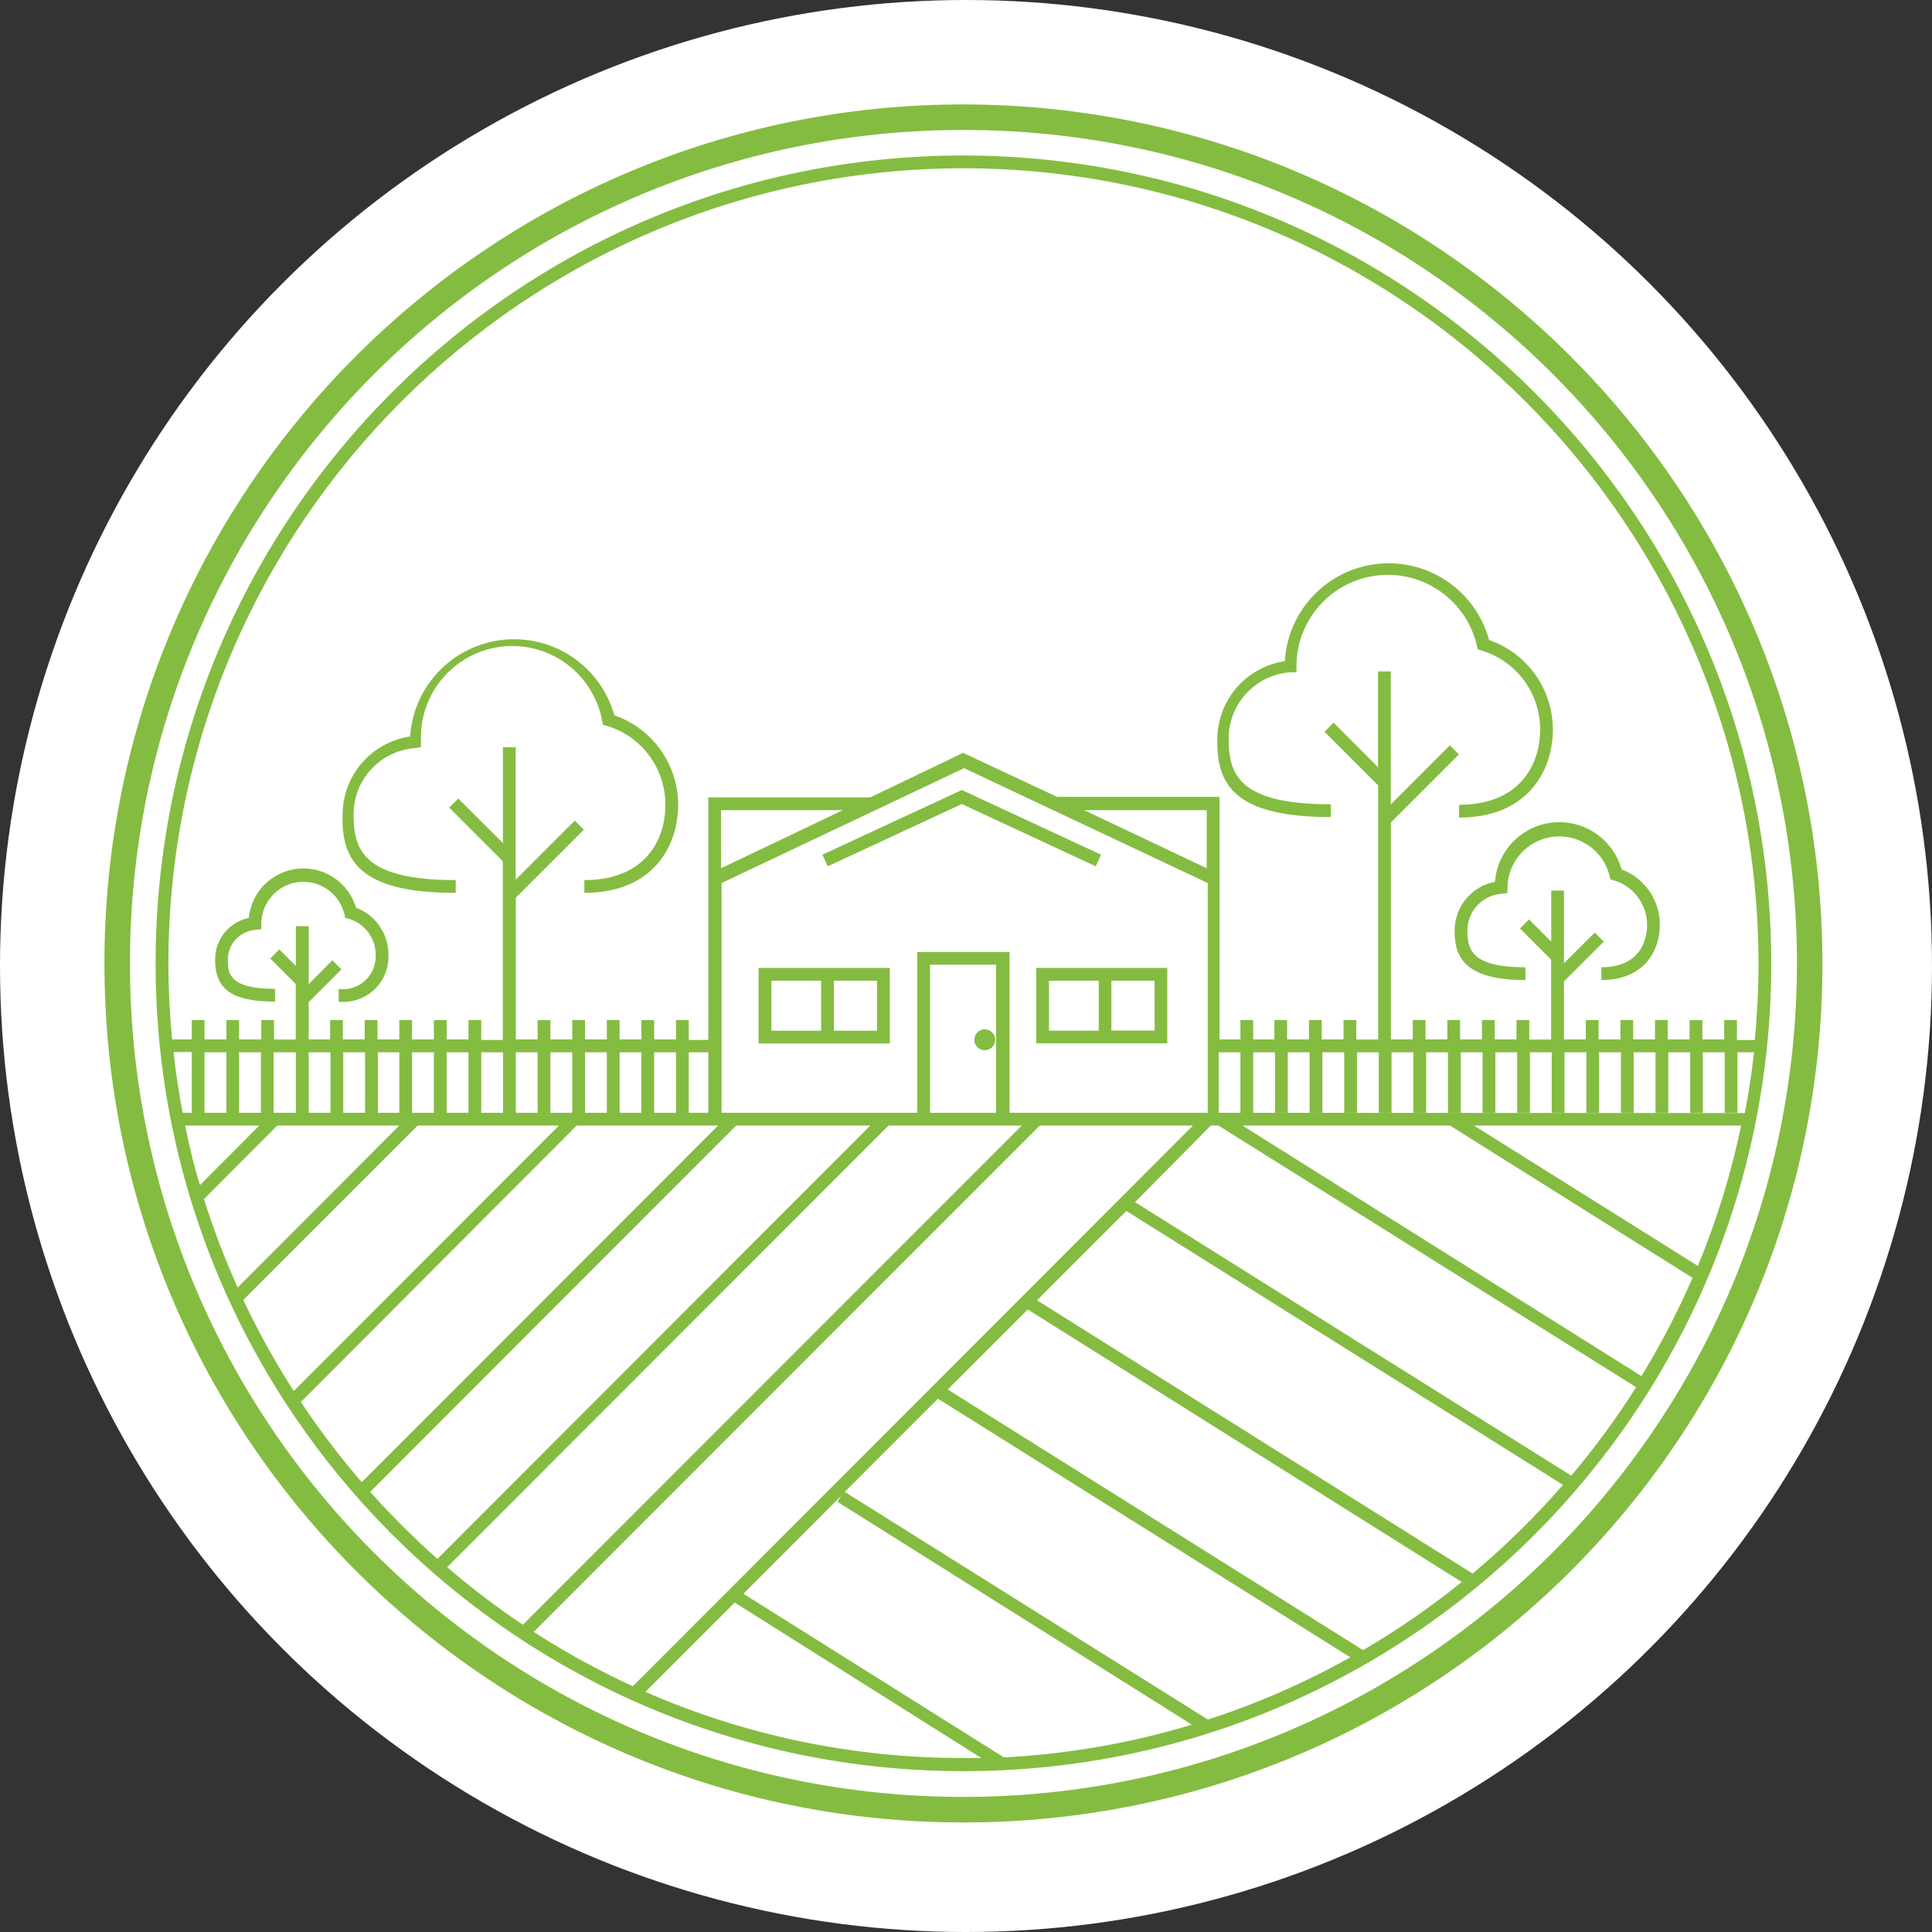 <?xml version="1.0" encoding="UTF-8"?>
<svg width="185px" height="185px" viewBox="0 0 185 185" version="1.1" xmlns="http://www.w3.org/2000/svg" xmlns:xlink="http://www.w3.org/1999/xlink">
    <rect x="0" y="0" width="185" height="185" fill="#333333" stroke="none"/>
    <!-- Generator: Sketch 51.3 (57544) - http://www.bohemiancoding.com/sketch -->
    <title>D2S_RuralHousing-v2</title>
    <desc>Created with Sketch.</desc>
    <defs></defs>
    <g id="Landing" stroke="none" stroke-width="1" fill="none" fill-rule="evenodd">
        <g id="SF-DTS---Home" transform="translate(-626, -921)">
            <g id="Intro-and-3-markets" transform="translate(0, 707)">
                <g id="Our-Markets" transform="translate(130, 50)">
                    <g id="card2" transform="translate(400, 157)">
                        <g id="D2S_RuralHousing-v2" transform="translate(96, 7)">
                            <circle id="Oval-2" fill="#FFFFFF" cx="92.5" cy="92.5" r="92.5"></circle>
                            <g id="icon" transform="translate(10, 10)" fill="#84BC41" fill-rule="nonzero">
                                <path d="M89.222,89.907 L101.774,89.907 L101.774,82.683 L89.222,82.683 L89.222,89.907 Z M100.564,88.684 L96.421,88.684 L96.421,83.906 L100.552,83.906 L100.564,88.684 Z M90.444,83.906 L95.211,83.906 L95.211,88.697 L90.444,88.697 L90.444,83.906 Z" id="Shape"></path>
                                <polygon id="Shape" points="82.097 66.99 94.918 72.954 95.431 71.842 82.097 65.646 68.75 71.842 69.263 72.954"></polygon>
                                <path d="M62.639,82.683 L62.639,89.919 L75.203,89.919 L75.203,82.683 L62.639,82.683 Z M63.861,83.906 L68.628,83.906 L68.628,88.697 L63.861,88.697 L63.861,83.906 Z M73.981,88.697 L69.85,88.697 L69.85,83.906 L73.981,83.906 L73.981,88.697 Z" id="Shape"></path>
                                <circle id="Oval" cx="84.297" cy="89.564" r="1"></circle>
                                <path d="M82.256,4.889 C39.535,4.889 4.903,39.519 4.901,82.239 C4.899,124.959 39.527,159.593 82.247,159.598 C124.967,159.602 159.603,124.976 159.61,82.256 C159.57,39.549 124.962,4.936 82.256,4.889 Z M82.256,6.111 C124.287,6.158 158.347,40.224 158.388,82.256 C158.388,84.7 158.266,87.144 158.033,89.589 L156.322,89.589 L156.322,87.682 L155.1,87.682 L155.1,89.528 L153.01,89.528 L153.01,87.682 L151.788,87.682 L151.788,89.528 L149.698,89.528 L149.698,87.682 L148.476,87.682 L148.476,89.528 L146.386,89.528 L146.386,87.682 L145.163,87.682 L145.163,89.528 L143.073,89.528 L143.073,87.682 L141.851,87.682 L141.851,89.528 L139.761,89.528 L139.761,83.979 L143.574,80.166 L142.707,79.298 L139.761,82.243 L139.761,75.277 L138.539,75.277 L138.539,80.166 L136.412,78.039 L135.544,78.907 L138.527,81.889 L138.527,89.54 L136.437,89.54 L136.437,87.682 L135.214,87.682 L135.214,89.528 L133.124,89.528 L133.124,87.682 L131.902,87.682 L131.902,89.528 L129.812,89.528 L129.812,87.682 L128.59,87.682 L128.59,89.528 L126.5,89.528 L126.5,87.682 L125.278,87.682 L125.278,89.528 L123.188,89.528 L123.188,68.75 L129.702,62.236 L128.834,61.368 L123.176,67.027 L123.176,54.291 L121.953,54.291 L121.953,63.47 L117.7,59.204 L116.832,60.072 L121.966,65.206 L121.966,89.54 L119.876,89.54 L119.876,87.682 L118.653,87.682 L118.653,89.528 L116.563,89.528 L116.563,87.682 L115.341,87.682 L115.341,89.528 L113.251,89.528 L113.251,87.682 L112.029,87.682 L112.029,89.528 L110,89.528 L110,87.682 L108.778,87.682 L108.778,89.528 L106.773,89.528 L106.773,66.306 L91.227,66.306 L82.219,62.089 L73.333,66.354 L57.823,66.354 L57.823,89.577 L55.953,89.577 L55.953,87.682 L54.731,87.682 L54.731,89.528 L52.641,89.528 L52.641,87.682 L51.419,87.682 L51.419,89.528 L49.329,89.528 L49.329,87.682 L48.107,87.682 L48.107,89.528 L46.017,89.528 L46.017,87.682 L44.794,87.682 L44.794,89.528 L42.704,89.528 L42.704,87.682 L41.482,87.682 L41.482,89.528 L39.392,89.528 L39.392,75.961 L45.907,69.447 L45.039,68.579 L39.38,74.238 L39.38,61.551 L38.158,61.551 L38.158,70.73 L33.88,66.464 L33.012,67.332 L38.146,72.466 L38.146,89.577 L36.08,89.577 L36.08,87.682 L34.858,87.682 L34.858,89.528 L32.768,89.528 L32.768,87.682 L31.546,87.682 L31.546,89.528 L29.456,89.528 L29.456,87.682 L28.233,87.682 L28.233,89.528 L26.143,89.528 L26.143,87.682 L24.921,87.682 L24.921,89.528 L22.831,89.528 L22.831,87.682 L21.609,87.682 L21.609,89.528 L19.556,89.528 L19.556,87.682 L19.556,85.959 L22.697,82.818 L21.829,81.95 L19.556,84.236 L19.556,78.687 L18.333,78.687 L18.333,82.5 L16.744,80.911 L15.877,81.779 L18.321,84.223 L18.321,89.54 L16.243,89.54 L16.243,87.682 L15.021,87.682 L15.021,89.528 L12.894,89.528 L12.894,87.682 L11.672,87.682 L11.672,89.528 L9.582,89.528 L9.582,87.682 L8.36,87.682 L8.36,89.528 L6.478,89.528 C6.246,87.083 6.123,84.7 6.123,82.194 C6.197,40.186 40.247,6.158 82.256,6.111 Z M70.889,132.856 L79.811,123.933 L119.301,148.696 C114.961,151.127 110.393,153.125 105.661,154.66 L70.889,132.856 Z M104.133,155.149 C98.281,156.915 92.235,157.966 86.13,158.278 L61.184,142.609 L70.559,133.222 L70.192,133.809 L104.133,155.149 Z M80.752,123.053 L88.416,115.39 L129.971,141.484 C126.99,143.894 123.832,146.075 120.523,148.011 L80.752,123.053 Z M50.6,151.47 C47.315,149.962 44.141,148.222 41.103,146.263 L89.564,97.778 L104.231,97.778 L50.6,151.47 Z M74.556,96.556 L60.036,96.556 L59.094,96.556 L59.094,74.556 L82.317,63.556 L105.649,74.556 L105.649,96.556 L89.112,96.556 L86.668,96.556 L86.668,81.156 L77.831,81.156 L77.831,96.556 L74.617,96.556 L74.556,96.556 Z M9.582,96.556 L9.582,90.762 L11.672,90.762 L11.672,96.556 L12.894,96.556 L12.894,90.762 L14.984,90.762 L14.984,96.556 L7.492,96.556 C7.126,94.641 6.832,92.701 6.612,90.738 L8.36,90.738 L8.36,96.556 L9.582,96.556 Z M18.333,95.541 L18.333,96.556 L19.556,96.556 L19.556,90.762 L21.646,90.762 L21.646,96.556 L22.868,96.556 L22.868,90.762 L24.958,90.762 L24.958,96.556 L26.18,96.556 L26.18,90.762 L28.233,90.762 L28.233,96.556 L29.456,96.556 L29.456,90.762 L31.546,90.762 L31.546,96.556 L32.768,96.556 L32.768,90.762 L34.858,90.762 L34.858,96.556 L36.08,96.556 L36.08,90.762 L38.17,90.762 L38.17,96.556 L39.392,96.556 L39.392,90.762 L41.482,90.762 L41.482,96.556 L42.704,96.556 L42.704,90.762 L44.794,90.762 L44.794,96.556 L46.017,96.556 L46.017,90.762 L48.107,90.762 L48.107,96.556 L49.329,96.556 L49.329,90.762 L51.419,90.762 L51.419,96.556 L52.641,96.556 L52.641,90.762 L54.731,90.762 L54.731,96.556 L55.953,96.556 L55.953,90.762 L57.823,90.762 L57.823,96.556 L44.794,96.556 L29.517,96.556 L16.207,96.556 L16.207,90.762 L18.333,90.762 L18.333,95.553 L18.333,95.541 Z M66.513,69.581 L59.046,73.138 L59.046,67.577 L70.706,67.577 L66.513,69.581 Z M14.826,97.778 L9.154,103.473 C8.556,101.616 8.128,99.721 7.724,97.778 L14.826,97.778 Z M16.549,97.778 L28.233,97.778 L12.76,113.288 C11.516,110.532 10.438,107.703 9.533,104.818 L16.549,97.778 Z M29.993,97.778 L43.523,97.778 L18.126,123.2 C16.327,120.4 14.714,117.485 13.298,114.473 L29.993,97.778 Z M45.222,97.778 L58.764,97.778 L24.64,131.927 C22.537,129.493 20.59,126.93 18.81,124.251 L45.222,97.778 Z M93.806,67.577 L105.551,67.577 L105.551,73.138 L93.806,67.577 Z M85.384,96.556 L79.053,96.556 L79.053,82.378 L85.384,82.378 L85.384,96.556 Z M77.831,97.778 L87.841,97.778 L40.064,145.579 C37.541,143.887 35.121,142.046 32.817,140.067 L75.081,97.778 L77.831,97.778 Z M105.942,97.778 L106.676,97.778 L146.667,122.833 C144.793,125.796 142.719,128.626 140.458,131.303 L98.682,105.111 L105.942,97.778 Z M108.973,97.778 L128.847,97.778 L152.069,112.359 C150.66,115.606 149.027,118.751 147.18,121.77 L108.973,97.778 Z M131.144,97.778 L156.726,97.778 C155.766,102.379 154.379,106.88 152.582,111.222 L131.144,97.778 Z M106.7,96.556 L106.7,90.762 L108.778,90.762 L108.778,96.556 L110,96.556 L110,90.762 L112.09,90.762 L112.09,96.556 L113.312,96.556 L113.312,90.762 L115.402,90.762 L115.402,96.556 L116.624,96.556 L116.624,90.762 L118.714,90.762 L118.714,96.556 L119.937,96.556 L119.937,90.762 L122.027,90.762 L122.027,96.556 L123.249,96.556 L123.249,90.762 L125.339,90.762 L125.339,96.556 L126.561,96.556 L126.561,90.762 L128.651,90.762 L128.651,96.556 L129.873,96.556 L129.873,90.762 L131.963,90.762 L131.963,96.556 L133.186,96.556 L133.186,90.762 L135.276,90.762 L135.276,96.556 L136.498,96.556 L136.498,90.762 L138.588,90.762 L138.588,96.556 L139.81,96.556 L139.81,90.762 L141.9,90.762 L141.9,96.556 L143.122,96.556 L143.122,90.762 L145.212,90.762 L145.212,96.556 L146.434,96.556 L146.434,90.762 L148.524,90.762 L148.524,96.556 L149.747,96.556 L149.747,90.762 L151.837,90.762 L151.837,96.556 L153.059,96.556 L153.059,90.762 L155.149,90.762 L155.149,96.556 L156.371,96.556 L156.371,90.762 L157.96,90.762 C157.74,92.726 157.447,94.665 157.08,96.58 L106.7,96.556 Z M25.447,132.856 L60.488,97.778 L73.333,97.778 L31.888,139.272 C29.616,137.262 27.465,135.12 25.447,132.856 Z M51.798,152.008 L60.353,143.452 L83.967,158.339 C83.392,158.339 82.83,158.339 82.256,158.339 C71.774,158.361 61.402,156.205 51.798,152.008 Z M131.01,140.678 L89.296,114.51 L97.851,105.954 L139.663,132.183 C137.007,135.239 134.114,138.079 131.01,140.678 Z" id="Shape"></path>
                                <path d="M82.256,0 C36.827,-2.78169268e-15 5.56338535e-15,36.827 0,82.256 C-5.56338535e-15,127.684 36.827,164.511 82.256,164.511 C127.684,164.511 164.511,127.684 164.511,82.256 C164.457,36.849 127.662,0.054 82.256,0 Z M82.256,162.067 C38.177,162.067 2.444,126.334 2.444,82.256 C2.444,38.177 38.177,2.444 82.256,2.444 C126.334,2.444 162.067,38.177 162.067,82.256 C162.02,126.314 126.314,162.02 82.256,162.067 Z" id="Shape"></path>
                                <path d="M33.636,75.497 L33.636,74.274 C24.64,74.274 23.858,71.268 23.858,67.931 C23.881,64.618 26.445,61.879 29.749,61.637 L30.311,61.539 L30.311,60.977 C30.119,56.38 33.52,52.419 38.093,51.913 C42.666,51.408 46.85,54.53 47.667,59.058 L47.74,59.4 L48.082,59.498 C51.427,60.489 53.72,63.563 53.717,67.051 C53.717,70.547 51.676,74.274 45.956,74.274 L45.956,75.497 C52.592,75.497 54.939,70.95 54.939,67.051 C54.928,63.19 52.476,59.758 48.828,58.496 C47.518,53.817 43.027,50.763 38.194,51.264 C33.362,51.766 29.594,55.676 29.272,60.524 C25.572,61.073 22.826,64.24 22.807,67.98 C22.66,72.478 24.53,75.497 33.636,75.497 Z" id="Shape"></path>
                                <path d="M117.431,68.237 L117.431,67.014 C108.436,67.014 107.653,64.008 107.653,60.671 C107.676,57.358 110.24,54.619 113.544,54.377 L114.143,54.377 L114.143,53.766 C114.159,49.318 117.508,45.589 121.929,45.099 C126.349,44.608 130.435,47.511 131.426,51.847 L131.499,52.189 L131.841,52.287 C135.185,53.278 137.479,56.352 137.476,59.84 C137.476,63.336 135.434,67.063 129.714,67.063 L129.714,68.286 C136.351,68.286 138.698,63.739 138.698,59.84 C138.687,55.979 136.235,52.547 132.587,51.284 C131.305,46.575 126.801,43.488 121.947,43.992 C117.093,44.495 113.318,48.442 113.031,53.313 C109.331,53.862 106.585,57.029 106.566,60.769 C106.468,65.218 108.326,68.237 117.431,68.237 Z" id="Shape"></path>
                                <path d="M16.341,85.91 L16.341,84.688 C11.819,84.688 11.819,83.111 11.819,81.852 C11.834,80.371 12.982,79.149 14.459,79.041 L15.021,78.98 L15.021,78.418 C15.048,76.383 16.588,74.687 18.611,74.463 C20.634,74.239 22.506,75.558 22.978,77.538 L23.051,77.88 L23.393,77.978 C24.922,78.428 25.972,79.831 25.972,81.424 C26.02,82.355 25.652,83.26 24.967,83.892 C24.282,84.525 23.352,84.821 22.428,84.7 L22.428,85.922 C23.679,86.047 24.923,85.623 25.837,84.761 C26.752,83.898 27.247,82.681 27.194,81.424 C27.202,79.421 25.964,77.623 24.09,76.914 C23.373,74.508 21.054,72.944 18.555,73.182 C16.055,73.42 14.073,75.393 13.823,77.892 C11.937,78.292 10.59,79.96 10.597,81.889 C10.597,84.737 12.222,85.91 16.341,85.91 Z" id="Shape"></path>
                                <path d="M133.161,74.433 C130.923,74.86 129.299,76.811 129.287,79.09 C129.287,81.534 130.106,83.844 136.07,83.844 L136.07,82.622 C130.937,82.622 130.509,80.948 130.509,79.09 C130.523,77.247 131.947,75.722 133.784,75.582 L134.347,75.509 L134.347,74.947 C134.399,72.459 136.286,70.395 138.759,70.12 C141.232,69.845 143.526,71.444 144.124,73.859 L144.198,74.201 L144.54,74.299 C146.426,74.861 147.719,76.596 147.718,78.564 C147.718,79.518 147.4,82.622 143.342,82.622 L143.342,83.844 C147.473,83.844 148.94,80.997 148.94,78.564 C148.948,76.2 147.486,74.08 145.273,73.248 C144.464,70.352 141.689,68.459 138.697,68.76 C135.706,69.062 133.364,71.471 133.149,74.47 L133.161,74.433 Z" id="Shape"></path>
                            </g>
                        </g>
                    </g>
                </g>
            </g>
        </g>
    </g>
</svg>